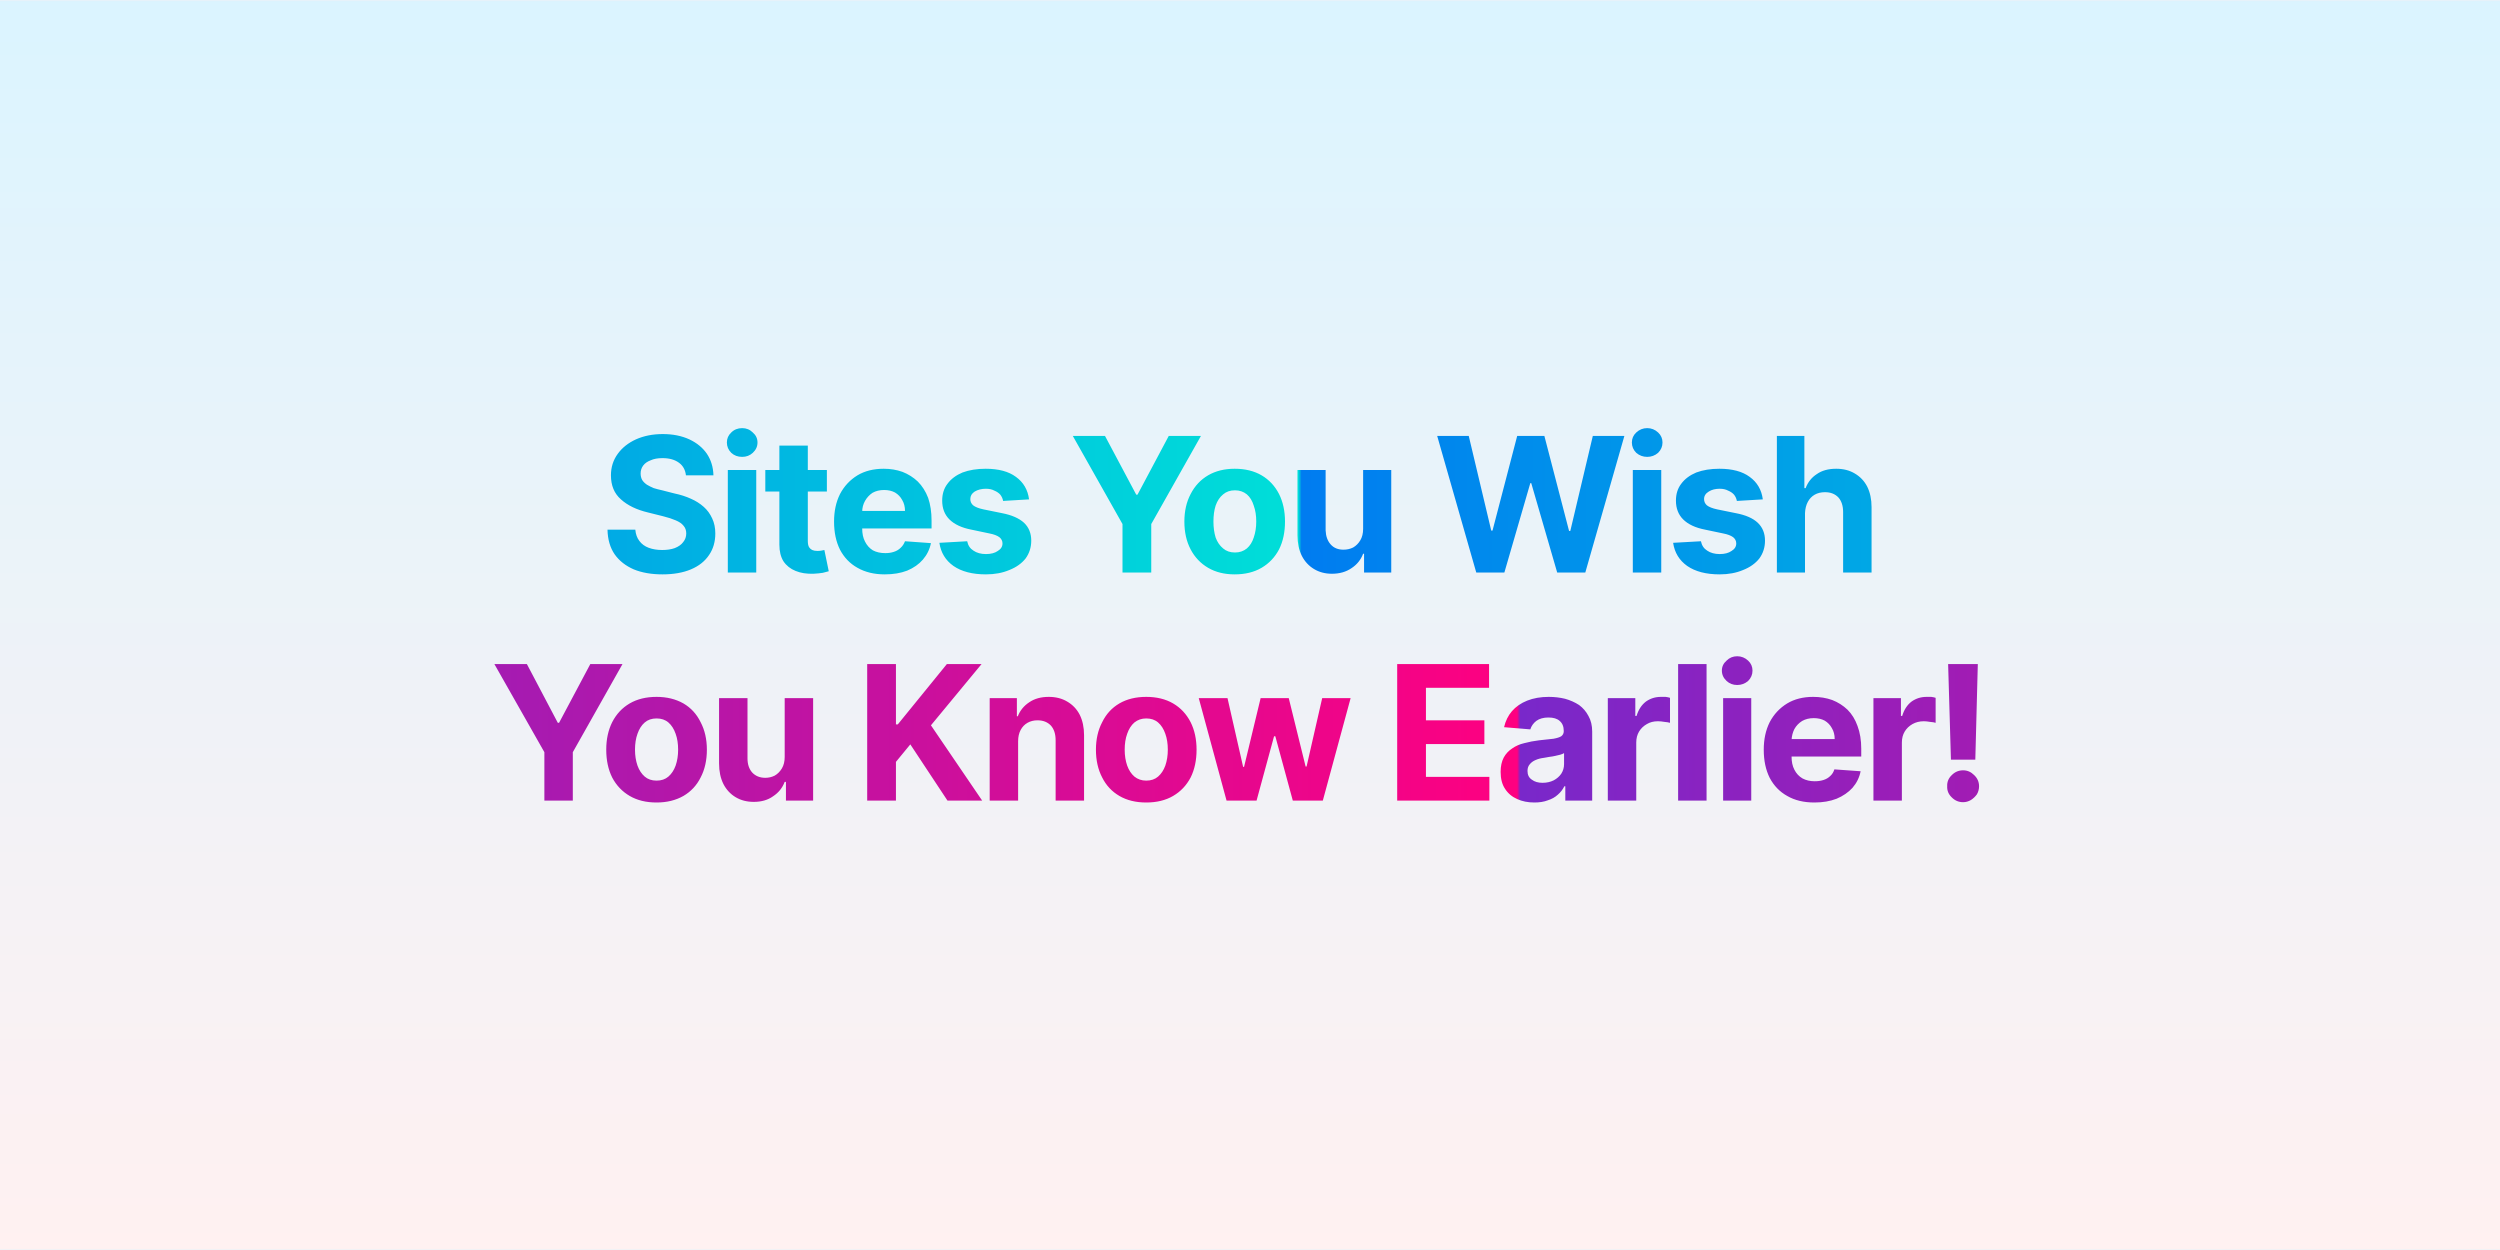 <svg width="800" height="400" viewBox="0 0 800 400" xmlns="http://www.w3.org/2000/svg"><defs><pattern id="satori_pattern_id_0" x="0" y="0" width="1" height="1" patternUnits="objectBoundingBox"><linearGradient id="satori_biid_0" x1="0" y1="0" x2="0" y2="1"><stop offset="0%" stop-color="#dbf4ff"/><stop offset="100%" stop-color="#fff1f1"/></linearGradient><rect x="0" y="0" width="800" height="400" fill="url(#satori_biid_0)"/></pattern></defs><rect x="0" y="0" width="800" height="400" fill="url(#satori_pattern_id_0)"/><clipPath id="satori_bct-id-0"><path d="M228.3 152.1L219.5 152.1Q219.2 149.5 217.3 148.1Q215.3 146.6 212.0 146.6L212.0 146.6Q209.7 146.6 208.2 147.3Q206.6 147.9 205.8 149.0Q205.0 150.1 205.0 151.5L205.0 151.5Q205.0 152.7 205.5 153.6Q206.0 154.4 207 155.1Q208.0 155.7 209.2 156.2Q210.5 156.6 211.9 156.9L211.9 156.9L215.8 157.9Q218.7 158.5 221.1 159.6Q223.4 160.6 225.2 162.2Q226.9 163.7 227.9 165.9Q228.9 168.0 228.9 170.7L228.9 170.7Q228.9 174.7 226.9 177.6Q224.9 180.6 221.1 182.2Q217.3 183.8 212.0 183.8L212.0 183.8Q206.7 183.8 202.8 182.2Q198.9 180.5 196.7 177.4Q194.5 174.2 194.4 169.5L194.4 169.5L203.3 169.5Q203.5 171.7 204.6 173.1Q205.7 174.6 207.6 175.3Q209.5 176.0 211.9 176.0L211.9 176.0Q214.2 176.0 215.9 175.4Q217.7 174.7 218.6 173.5Q219.6 172.3 219.6 170.7L219.6 170.7Q219.6 169.2 218.7 168.2Q217.9 167.2 216.2 166.5Q214.6 165.8 212.2 165.2L212.2 165.2L207.4 164.0Q201.9 162.7 198.7 159.8Q195.5 157.0 195.5 152.1L195.5 152.1Q195.5 148.2 197.7 145.2Q199.8 142.3 203.5 140.6Q207.3 138.9 212.1 138.9L212.1 138.9Q216.9 138.9 220.6 140.6Q224.2 142.3 226.2 145.2Q228.2 148.2 228.3 152.1L228.3 152.1ZM242.0 183.2L232.9 183.2L232.9 150.4L242.0 150.4L242.0 183.2ZM237.5 146.2L237.5 146.2Q235.4 146.2 234.0 144.9Q232.6 143.5 232.6 141.6L232.6 141.6Q232.6 139.7 234.0 138.4Q235.4 137.0 237.5 137.0L237.5 137.0Q239.5 137.0 240.9 138.4Q242.4 139.7 242.4 141.6L242.4 141.6Q242.4 143.5 240.9 144.9Q239.5 146.2 237.5 146.2ZM244.9 150.4L264.6 150.4L264.6 157.3L244.9 157.3L244.9 150.4ZM249.4 174.3L249.4 142.6L258.5 142.6L258.5 173.1Q258.5 174.4 258.9 175.1Q259.3 175.7 259.9 176.0Q260.6 176.3 261.6 176.3L261.6 176.3Q262.2 176.3 262.8 176.2Q263.5 176.1 263.8 176.0L263.8 176.0L265.2 182.8Q264.6 183.0 263.3 183.3Q262.1 183.5 260.3 183.6L260.3 183.6Q257.0 183.7 254.6 182.7Q252.1 181.7 250.7 179.6Q249.4 177.5 249.4 174.3L249.4 174.3ZM283.1 183.8L283.1 183.8Q278.1 183.8 274.4 181.7Q270.8 179.7 268.8 175.9Q266.9 172.1 266.9 166.9L266.9 166.9Q266.9 161.9 268.8 158.1Q270.8 154.3 274.4 152.1Q277.9 150.0 282.8 150.0L282.8 150.0Q286.0 150.0 288.8 151.0Q291.6 152.1 293.7 154.1Q295.8 156.2 297.0 159.3Q298.1 162.5 298.1 166.6L298.1 166.6L298.1 169.1L270.5 169.1L270.5 163.5L289.6 163.5Q289.6 161.5 288.7 160.0Q287.9 158.5 286.4 157.6Q284.9 156.8 282.9 156.8L282.9 156.8Q280.8 156.8 279.2 157.7Q277.7 158.7 276.8 160.3Q275.9 161.9 275.9 163.8L275.9 163.8L275.9 169.1Q275.9 171.6 276.8 173.3Q277.7 175.1 279.3 176.1Q281.0 177.0 283.3 177.0L283.3 177.0Q284.8 177.0 286.0 176.6Q287.3 176.2 288.2 175.3Q289.1 174.5 289.6 173.2L289.6 173.2L297.9 173.8Q297.3 176.8 295.3 179.1Q293.4 181.3 290.3 182.6Q287.2 183.8 283.1 183.8ZM329.3 159.8L329.3 159.8L321.0 160.3Q320.8 159.2 320.1 158.3Q319.4 157.5 318.2 157.0Q317.1 156.4 315.5 156.4L315.5 156.4Q313.4 156.4 311.9 157.3Q310.5 158.2 310.5 159.7L310.5 159.7Q310.5 160.9 311.4 161.7Q312.4 162.5 314.7 163.0L314.7 163.0L320.6 164.2Q325.3 165.1 327.7 167.3Q330.0 169.5 330.0 173.0L330.0 173.0Q330.0 176.2 328.2 178.7Q326.3 181.1 323.0 182.4Q319.7 183.8 315.5 183.8L315.5 183.8Q309.0 183.8 305.1 181.1Q301.3 178.4 300.6 173.7L300.6 173.7L309.5 173.2Q309.9 175.2 311.5 176.2Q313.1 177.3 315.5 177.3L315.5 177.3Q317.9 177.3 319.3 176.3Q320.8 175.4 320.8 173.9L320.8 173.9Q320.8 172.7 319.8 171.9Q318.7 171.1 316.6 170.7L316.6 170.7L310.9 169.5Q306.2 168.6 303.8 166.2Q301.5 163.9 301.5 160.2L301.5 160.2Q301.5 157.0 303.2 154.8Q304.9 152.5 308.0 151.2Q311.2 150.0 315.4 150.0L315.4 150.0Q321.6 150.0 325.1 152.6Q328.7 155.2 329.3 159.8ZM359.2 167.7L343.3 139.5L353.6 139.5L363.6 158.3L364.0 158.3L374.0 139.5L384.3 139.5L368.4 167.7L368.4 183.2L359.2 183.2L359.2 167.7ZM395.1 183.8L395.1 183.8Q390.2 183.8 386.6 181.7Q383.0 179.6 381.0 175.8Q379.0 172.0 379.0 166.9L379.0 166.9Q379.0 161.9 381.0 158.1Q383.0 154.2 386.6 152.1Q390.2 150.0 395.1 150.0L395.1 150.0Q400.1 150.0 403.7 152.1Q407.3 154.2 409.3 158.1Q411.2 161.9 411.2 166.9L411.2 166.9Q411.2 172.0 409.3 175.8Q407.3 179.6 403.7 181.7Q400.1 183.8 395.1 183.8ZM395.2 176.8L395.2 176.8Q397.4 176.8 399.0 175.5Q400.5 174.2 401.2 172.0Q402.0 169.7 402.0 166.9L402.0 166.9Q402.0 164.0 401.2 161.8Q400.5 159.5 399.0 158.2Q397.4 156.9 395.2 156.9L395.2 156.9Q392.9 156.9 391.4 158.2Q389.8 159.5 389.0 161.8Q388.3 164.0 388.3 166.9L388.3 166.9Q388.3 169.7 389.0 172.0Q389.8 174.2 391.4 175.5Q392.9 176.8 395.2 176.8ZM436.2 169.2L436.2 169.2L436.2 150.4L445.2 150.4L445.2 183.2L436.5 183.2L436.5 177.2L436.2 177.2Q435.1 180.1 432.5 181.8Q429.9 183.6 426.2 183.6L426.2 183.6Q423.0 183.6 420.5 182.1Q418.0 180.6 416.6 177.9Q415.2 175.1 415.2 171.3L415.2 171.3L415.2 150.4L424.2 150.4L424.2 169.7Q424.3 172.5 425.8 174.2Q427.3 175.9 429.9 175.9L429.9 175.9Q431.6 175.9 433.0 175.2Q434.4 174.4 435.3 172.9Q436.2 171.4 436.2 169.2ZM481.4 183.2L472.4 183.2L459.9 139.5L470.0 139.5L477.2 169.8L477.6 169.8L485.5 139.5L494.2 139.5L502.1 169.9L502.5 169.9L509.7 139.5L519.8 139.5L507.3 183.2L498.3 183.2L490.0 154.6L489.7 154.6L481.4 183.2ZM531.6 183.2L522.5 183.2L522.5 150.4L531.6 150.4L531.6 183.2ZM527.1 146.2L527.1 146.2Q525.1 146.2 523.6 144.9Q522.2 143.5 522.2 141.6L522.2 141.6Q522.2 139.7 523.6 138.4Q525.1 137.0 527.1 137.0L527.1 137.0Q529.1 137.0 530.6 138.4Q532.0 139.7 532.0 141.6L532.0 141.6Q532.0 143.5 530.6 144.9Q529.1 146.2 527.1 146.2ZM564.1 159.8L564.1 159.8L555.8 160.3Q555.6 159.2 554.9 158.3Q554.2 157.5 553.0 157.0Q551.9 156.4 550.3 156.4L550.3 156.4Q548.2 156.4 546.8 157.3Q545.3 158.2 545.3 159.7L545.3 159.7Q545.3 160.9 546.2 161.7Q547.2 162.5 549.5 163.0L549.5 163.0L555.4 164.2Q560.2 165.1 562.5 167.3Q564.8 169.5 564.8 173.0L564.8 173.0Q564.8 176.2 563.0 178.7Q561.1 181.1 557.8 182.4Q554.5 183.8 550.3 183.8L550.3 183.8Q543.8 183.8 539.9 181.1Q536.1 178.4 535.4 173.7L535.4 173.7L544.3 173.2Q544.7 175.2 546.3 176.2Q547.9 177.3 550.3 177.3L550.3 177.3Q552.7 177.3 554.1 176.3Q555.6 175.4 555.6 173.9L555.6 173.9Q555.6 172.7 554.6 171.9Q553.5 171.1 551.4 170.7L551.4 170.7L545.7 169.5Q541.0 168.6 538.6 166.2Q536.3 163.9 536.3 160.2L536.3 160.2Q536.3 157.0 538.0 154.8Q539.7 152.5 542.8 151.2Q546.0 150.0 550.2 150.0L550.2 150.0Q556.4 150.0 559.9 152.6Q563.5 155.2 564.1 159.8ZM577.6 164.2L577.6 164.2L577.6 183.2L568.6 183.2L568.6 139.5L577.4 139.5L577.4 156.2L577.8 156.2Q578.9 153.3 581.4 151.7Q583.8 150.0 587.6 150.0L587.6 150.0Q591.0 150.0 593.5 151.5Q596.1 153.0 597.5 155.7Q598.9 158.5 598.9 162.3L598.9 162.3L598.9 183.2L589.8 183.2L589.8 163.9Q589.8 160.9 588.3 159.2Q586.7 157.5 584.0 157.5L584.0 157.5Q582.1 157.5 580.7 158.3Q579.3 159.1 578.5 160.6Q577.7 162.1 577.6 164.2Z "/></clipPath><defs><pattern id="satori_pattern_id-0_0" x="0" y="0" width="1" height="1" patternUnits="objectBoundingBox"><linearGradient id="satori_biid-0_0" x1="0" y1="0" x2="1" y2="0"><stop offset="0%" stop-color="rgb(0,124,240)"/><stop offset="100%" stop-color="rgb(0,223,216)"/></linearGradient><rect x="0" y="0" width="416" height="73" fill="url(#satori_biid-0_0)"/></pattern></defs><rect x="192" y="127" width="416" height="73" fill="url(#satori_pattern_id-0_0)" clip-path="url(#satori_bct-id-0)"/><clipPath id="satori_bct-id-1"><path d="M174.2 240.7L158.2 212.5L168.6 212.5L178.5 231.3L178.9 231.3L188.9 212.5L199.2 212.5L183.3 240.7L183.3 256.2L174.2 256.2L174.2 240.7ZM210.1 256.8L210.1 256.8Q205.1 256.8 201.5 254.7Q197.9 252.6 195.9 248.8Q194.0 245.0 194.0 239.9L194.0 239.9Q194.0 234.9 195.9 231.1Q197.9 227.2 201.5 225.1Q205.1 223.0 210.1 223.0L210.1 223.0Q215.0 223.0 218.7 225.1Q222.3 227.2 224.2 231.1Q226.2 234.9 226.2 239.9L226.2 239.9Q226.2 245.0 224.2 248.8Q222.3 252.6 218.7 254.7Q215.0 256.8 210.1 256.8ZM210.1 249.8L210.1 249.8Q212.4 249.8 213.9 248.5Q215.4 247.2 216.2 245.0Q217.0 242.7 217.0 239.9L217.0 239.9Q217.0 237.0 216.2 234.8Q215.4 232.5 213.9 231.2Q212.4 229.9 210.1 229.9L210.1 229.9Q207.8 229.9 206.3 231.2Q204.8 232.5 204.0 234.8Q203.2 237.0 203.2 239.9L203.2 239.9Q203.2 242.7 204.0 245.0Q204.8 247.2 206.3 248.5Q207.8 249.8 210.1 249.8ZM251.1 242.2L251.1 242.2L251.1 223.4L260.2 223.4L260.2 256.2L251.5 256.2L251.5 250.2L251.1 250.2Q250.0 253.1 247.4 254.8Q244.9 256.6 241.2 256.6L241.2 256.6Q237.9 256.6 235.4 255.1Q232.9 253.6 231.5 250.9Q230.1 248.1 230.1 244.3L230.1 244.3L230.1 223.4L239.2 223.4L239.2 242.7Q239.2 245.5 240.7 247.2Q242.3 248.9 244.9 248.9L244.9 248.9Q246.5 248.9 247.9 248.2Q249.3 247.4 250.2 245.9Q251.1 244.4 251.1 242.2ZM286.7 256.2L277.5 256.2L277.5 212.5L286.7 212.5L286.7 231.8L287.3 231.8L303.0 212.5L314.1 212.5L297.9 232.1L314.3 256.2L303.2 256.2L291.3 238.2L286.7 243.8L286.7 256.2ZM325.8 237.2L325.8 237.2L325.8 256.2L316.7 256.2L316.7 223.4L325.4 223.4L325.4 229.2L325.7 229.2Q326.8 226.4 329.4 224.7Q331.9 223.0 335.6 223.0L335.6 223.0Q339.0 223.0 341.5 224.5Q344.1 226.0 345.5 228.7Q346.9 231.5 346.9 235.3L346.9 235.3L346.9 256.2L337.8 256.2L337.8 236.9Q337.8 233.9 336.3 232.2Q334.7 230.5 332.0 230.5L332.0 230.5Q330.2 230.5 328.8 231.3Q327.4 232.1 326.6 233.6Q325.8 235.1 325.8 237.2ZM366.8 256.8L366.8 256.8Q361.8 256.8 358.2 254.7Q354.6 252.6 352.7 248.8Q350.7 245.0 350.7 239.9L350.7 239.9Q350.7 234.9 352.7 231.1Q354.6 227.2 358.2 225.1Q361.8 223.0 366.8 223.0L366.8 223.0Q371.8 223.0 375.4 225.1Q379.0 227.2 381.0 231.1Q382.9 234.9 382.9 239.9L382.9 239.9Q382.9 245.0 381.0 248.8Q379.0 252.6 375.4 254.7Q371.8 256.8 366.8 256.8ZM366.8 249.8L366.8 249.8Q369.1 249.8 370.6 248.5Q372.1 247.2 372.9 245.0Q373.7 242.7 373.7 239.9L373.7 239.9Q373.7 237.0 372.9 234.8Q372.1 232.5 370.6 231.2Q369.1 229.9 366.8 229.9L366.8 229.9Q364.6 229.9 363.0 231.2Q361.5 232.5 360.7 234.8Q359.9 237.0 359.9 239.9L359.9 239.9Q359.9 242.7 360.7 245.0Q361.5 247.2 363.0 248.5Q364.6 249.8 366.8 249.8ZM402.1 256.2L392.5 256.2L383.6 223.4L392.8 223.4L397.8 245.4L398.1 245.4L403.4 223.4L412.4 223.4L417.8 245.3L418.1 245.3L423.1 223.4L432.2 223.4L423.3 256.2L413.7 256.2L408.1 235.6L407.7 235.6L402.1 256.2ZM476.6 256.2L447.1 256.2L447.1 212.5L476.5 212.5L476.5 220.1L456.3 220.1L456.3 230.5L475.0 230.5L475.0 238.1L456.3 238.1L456.3 248.6L476.6 248.6L476.6 256.2ZM491.0 256.8L491.0 256.8Q487.9 256.8 485.5 255.7Q483.0 254.6 481.6 252.4Q480.2 250.3 480.2 247.0L480.2 247.0Q480.2 244.3 481.2 242.4Q482.2 240.6 483.9 239.5Q485.6 238.3 487.8 237.8Q490.0 237.2 492.5 236.9L492.5 236.9Q495.3 236.6 497.1 236.4Q498.8 236.1 499.6 235.6Q500.4 235.0 500.4 234.0L500.4 234.0L500.4 233.9Q500.4 231.8 499.1 230.7Q497.9 229.6 495.5 229.6L495.5 229.6Q493.1 229.6 491.6 230.7Q490.2 231.8 489.7 233.4L489.7 233.4L481.3 232.7Q482.0 229.7 483.8 227.6Q485.7 225.4 488.7 224.2Q491.7 223.0 495.6 223.0L495.6 223.0Q498.3 223.0 500.8 223.6Q503.3 224.3 505.3 225.6Q507.2 227.0 508.3 229.1Q509.5 231.2 509.5 234.1L509.5 234.1L509.5 256.2L500.9 256.2L500.9 251.6L500.6 251.6Q499.8 253.2 498.5 254.3Q497.2 255.5 495.3 256.1Q493.5 256.8 491.0 256.8ZM493.6 250.5L493.6 250.5Q495.6 250.5 497.2 249.7Q498.7 248.9 499.6 247.6Q500.5 246.2 500.5 244.5L500.5 244.5L500.5 241.0Q500.0 241.3 499.3 241.5Q498.6 241.7 497.6 241.9Q496.7 242.1 495.8 242.2Q494.9 242.4 494.1 242.5L494.1 242.5Q492.5 242.7 491.4 243.2Q490.2 243.7 489.5 244.6Q488.8 245.4 488.8 246.7L488.8 246.7Q488.8 248.6 490.2 249.5Q491.5 250.5 493.6 250.5ZM523.6 256.2L514.5 256.2L514.5 223.4L523.3 223.4L523.3 229.1L523.7 229.1Q524.6 226.1 526.7 224.5Q528.8 223.0 531.5 223.0L531.5 223.0Q532.2 223.0 533.0 223.0Q533.8 223.1 534.4 223.3L534.4 223.3L534.4 231.3Q533.7 231.1 532.6 231.0Q531.5 230.8 530.5 230.8L530.5 230.8Q528.5 230.8 527.0 231.7Q525.4 232.6 524.5 234.1Q523.6 235.6 523.6 237.6L523.6 237.6L523.6 256.2ZM537.0 212.5L546.1 212.5L546.1 256.2L537.0 256.2L537.0 212.5ZM560.4 256.2L551.4 256.2L551.4 223.4L560.4 223.4L560.4 256.2ZM555.9 219.2L555.9 219.2Q553.9 219.2 552.5 217.9Q551.0 216.5 551.0 214.6L551.0 214.6Q551.0 212.7 552.5 211.4Q553.9 210.0 555.9 210.0L555.9 210.0Q557.9 210.0 559.4 211.4Q560.8 212.7 560.8 214.6L560.8 214.6Q560.8 216.5 559.4 217.9Q557.9 219.2 555.9 219.2ZM580.6 256.8L580.6 256.8Q575.5 256.8 571.9 254.7Q568.3 252.7 566.3 248.9Q564.4 245.1 564.4 239.9L564.4 239.9Q564.4 234.9 566.3 231.1Q568.3 227.3 571.9 225.1Q575.4 223.0 580.2 223.0L580.2 223.0Q583.5 223.0 586.3 224.0Q589.1 225.1 591.2 227.1Q593.3 229.2 594.4 232.3Q595.6 235.5 595.6 239.6L595.6 239.6L595.6 242.1L568.0 242.1L568.0 236.5L587.1 236.5Q587.1 234.5 586.2 233.0Q585.4 231.5 583.9 230.6Q582.4 229.8 580.4 229.8L580.4 229.8Q578.3 229.8 576.7 230.7Q575.1 231.7 574.2 233.3Q573.4 234.9 573.3 236.8L573.3 236.8L573.3 242.1Q573.3 244.6 574.2 246.3Q575.1 248.1 576.8 249.1Q578.5 250.0 580.7 250.0L580.7 250.0Q582.3 250.0 583.5 249.6Q584.8 249.2 585.7 248.3Q586.6 247.5 587.0 246.2L587.0 246.2L595.4 246.8Q594.8 249.8 592.8 252.1Q590.8 254.3 587.7 255.6Q584.6 256.8 580.6 256.8ZM608.6 256.2L599.5 256.2L599.5 223.4L608.3 223.4L608.3 229.1L608.7 229.1Q609.6 226.1 611.7 224.5Q613.8 223.0 616.5 223.0L616.5 223.0Q617.2 223.0 618.0 223.0Q618.8 223.1 619.4 223.3L619.4 223.3L619.4 231.3Q618.8 231.1 617.6 231.0Q616.5 230.8 615.6 230.8L615.6 230.8Q613.6 230.8 612.0 231.7Q610.4 232.6 609.5 234.1Q608.6 235.6 608.6 237.6L608.6 237.6L608.6 256.2ZM623.4 212.5L632.9 212.5L632.1 243.1L624.3 243.1L623.4 212.5ZM628.2 256.7L628.2 256.7Q626.1 256.7 624.6 255.2Q623.0 253.7 623.1 251.6L623.1 251.6Q623.0 249.5 624.6 248.0Q626.1 246.5 628.2 246.5L628.2 246.5Q630.2 246.5 631.7 248.0Q633.3 249.5 633.3 251.6L633.3 251.6Q633.3 253.0 632.6 254.2Q631.8 255.3 630.7 256.0Q629.5 256.7 628.2 256.7Z "/></clipPath><defs><pattern id="satori_pattern_id-1_0" x="0" y="0" width="1" height="1" patternUnits="objectBoundingBox"><linearGradient id="satori_biid-1_0" x1="0" y1="0" x2="1" y2="0"><stop offset="0%" stop-color="rgb(121,40,202)"/><stop offset="100%" stop-color="rgb(255,0,128)"/></linearGradient><rect x="0" y="0" width="486" height="73" fill="url(#satori_biid-1_0)"/></pattern></defs><rect x="157" y="200" width="486" height="73" fill="url(#satori_pattern_id-1_0)" clip-path="url(#satori_bct-id-1)"/></svg>